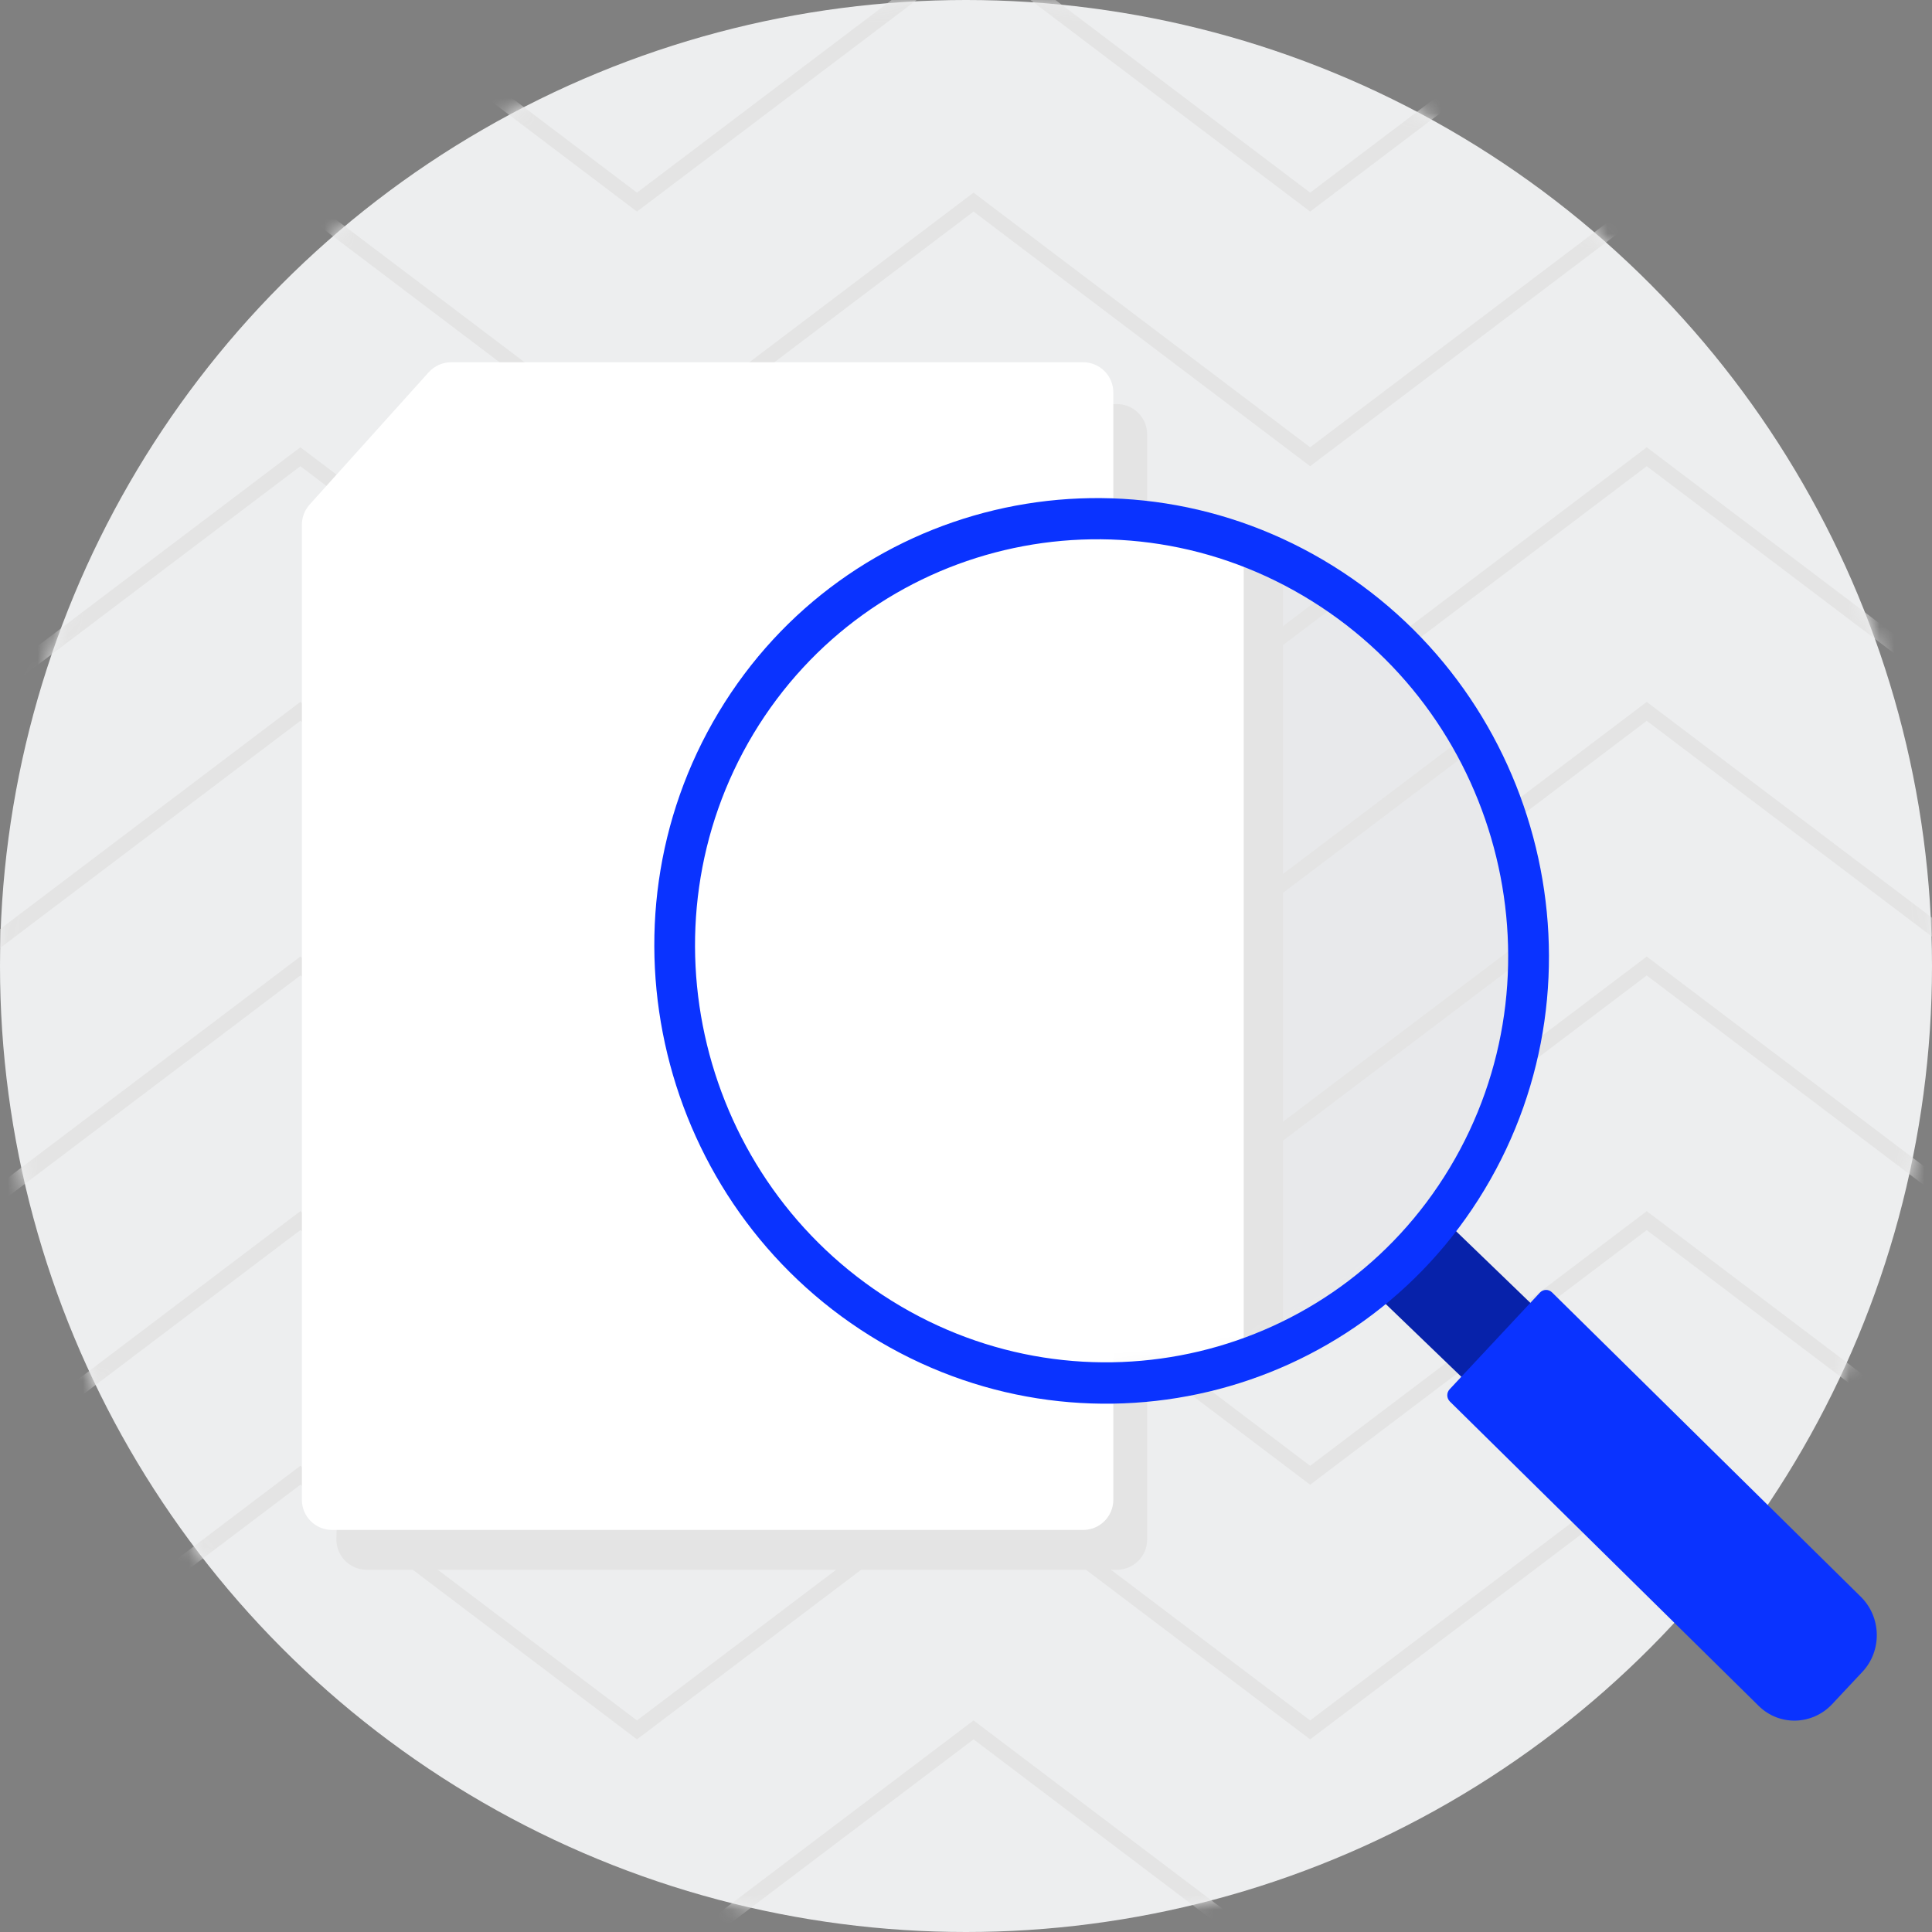<svg width="128" height="128" viewBox="0 0 128 128" fill="none" xmlns="http://www.w3.org/2000/svg">
<rect x="0" y="0" width="128" height="128" fill="#808080" stroke="none"/>
<g clip-path="url(#clip0_1012_46455)">
<circle cx="64" cy="64" r="64" fill="#EDEEEF"/>
<mask id="mask0_1012_46455" style="mask-type:alpha" maskUnits="userSpaceOnUse" x="0" y="0" width="128" height="128">
<circle cx="64" cy="64" r="64" fill="#EDEEEF"/>
</mask>
<g mask="url(#mask0_1012_46455)">
<path d="M-47 13.39L-24.7 -3.48L-2.4 13.39L19.9 -3.48L42.2 13.39L64.5 -3.48L86.8 13.39L109.1 -3.48L131.4 13.39L153.7 -3.48L176 13.39" stroke="#E4E4E4"/>
<path d="M-47 30.26L-24.7 13.39L-2.4 30.26L19.9 13.39L42.2 30.26L64.5 13.39L86.8 30.26L109.1 13.39L131.4 30.26L153.7 13.39L176 30.26" stroke="#E4E4E4"/>
<path d="M-47 47.13L-24.7 30.26L-2.4 47.13L19.9 30.26L42.2 47.13L64.5 30.26L86.8 47.13L109.1 30.26L131.4 47.13L153.7 30.26L176 47.13" stroke="#E4E4E4"/>
<path d="M-47 64L-24.7 47.13L-2.4 64L19.9 47.13L42.2 64L64.5 47.13L86.8 64L109.1 47.13L131.4 64L153.7 47.13L176 64" stroke="#E4E4E4"/>
<path d="M-47 80.87L-24.7 64L-2.4 80.87L19.9 64L42.2 80.87L64.5 64L86.8 80.87L109.1 64L131.4 80.87L153.7 64L176 80.87" stroke="#E4E4E4"/>
<path d="M-47 97.74L-24.7 80.87L-2.4 97.74L19.9 80.87L42.2 97.74L64.5 80.87L86.8 97.74L109.1 80.87L131.4 97.74L153.7 80.87L176 97.74" stroke="#E4E4E4"/>
<path d="M-47 114.61L-24.7 97.74L-2.4 114.61L19.9 97.74L42.2 114.61L64.5 97.74L86.8 114.61L109.1 97.74L131.4 114.61L153.7 97.74L176 114.61" stroke="#E4E4E4"/>
<path d="M-47 131.48L-24.7 114.61L-2.4 131.48L19.9 114.61L42.2 131.48L64.5 114.61L86.8 131.48L109.1 114.61L131.4 131.48L153.7 114.61L176 131.48" stroke="#E4E4E4"/>
</g>
<path d="M23.956 31.83C23.981 30.794 24.793 29.949 25.827 29.882L73.871 26.775C75.024 26.701 76 27.616 76 28.771V102C76 103.105 75.105 104 74 104H24.288C23.165 104 22.262 103.075 22.289 101.953L23.956 31.83Z" fill="#E4E4E4"/>
<path d="M28.404 24.662C28.783 24.241 29.324 24 29.891 24H71.76C72.865 24 73.76 24.895 73.76 26V99.363C73.76 100.467 72.865 101.363 71.76 101.363H22C20.895 101.363 20 100.467 20 99.363V34.767C20 34.273 20.183 33.797 20.513 33.429L28.404 24.662Z" fill="white"/>
<path d="M101.517 86.442L96.926 91.32L90.675 85.302L95.282 80.426L101.517 86.442Z" fill="#0722AA"/>
<mask id="mask1_1012_46455" style="mask-type:alpha" maskUnits="userSpaceOnUse" x="44" y="34" width="58" height="57">
<path d="M73.368 90.916C88.874 90.916 101.297 78.302 101.114 62.742C100.931 47.181 88.213 34.567 72.707 34.567C57.201 34.567 44.779 47.181 44.962 62.742C45.145 78.302 57.863 90.916 73.368 90.916Z" fill="#EDEEEF"/>
</mask>
<g mask="url(#mask1_1012_46455)">
<rect x="40" y="33" width="66" height="60" fill="#E8E9EB"/>
<path d="M-52 47.257L-30.3 30.841L-8.6 47.257L13.1 30.841L34.8 47.257L56.5 30.841L78.2 47.257L99.9 30.841L121.6 47.257L143.3 30.841L165 47.257" stroke="#E4E4E4"/>
<path d="M-52 63.673L-30.3 47.257L-8.6 63.673L13.1 47.257L34.8 63.673L56.5 47.257L78.2 63.673L99.9 47.257L121.6 63.673L143.3 47.257L165 63.673" stroke="#E4E4E4"/>
<path d="M-52 80.089L-30.3 63.673L-8.6 80.089L13.1 63.673L34.8 80.089L56.5 63.673L78.2 80.089L99.9 63.673L121.6 80.089L143.3 63.673L165 80.089" stroke="#E4E4E4"/>
<path d="M-52 96.505L-30.3 80.089L-8.6 96.505L13.1 80.089L34.8 96.505L56.5 80.089L78.2 96.505L99.9 80.089L121.6 96.505L143.3 80.089L165 96.505" stroke="#E4E4E4"/>
<rect x="22.6" y="17.649" width="62.4" height="89.796" rx="2" fill="#E4E4E4"/>
<rect x="20" y="14.587" width="62.4" height="89.796" rx="2" fill="white"/>
</g>
<path d="M123.38 110.774L121.381 112.908C120.058 114.31 117.878 114.368 116.514 113.017L96.061 92.857C95.836 92.635 95.827 92.27 96.043 92.042L102.025 85.637C102.241 85.408 102.599 85.4 102.824 85.622L123.276 105.782C124.657 107.137 124.703 109.373 123.38 110.774Z" fill="#0A33FF"/>
<path d="M98.355 78.813C89.902 92.878 71.644 97.22 57.648 88.501C43.669 79.783 39.161 61.252 47.614 47.187C56.066 33.121 74.324 28.779 88.32 37.498C102.316 46.216 106.808 64.764 98.355 78.813ZM49.917 48.616C42.24 61.411 46.342 78.248 59.063 86.172C71.784 94.096 88.375 90.143 96.051 77.365C103.728 64.588 99.626 47.752 86.923 39.827C74.202 31.886 57.611 35.839 49.917 48.616Z" fill="#0A33FF"/>
</g>
<defs>
<clipPath id="clip0_1012_46455">
<rect width="128" height="128" fill="white"/>
</clipPath>
</defs>
</svg>
